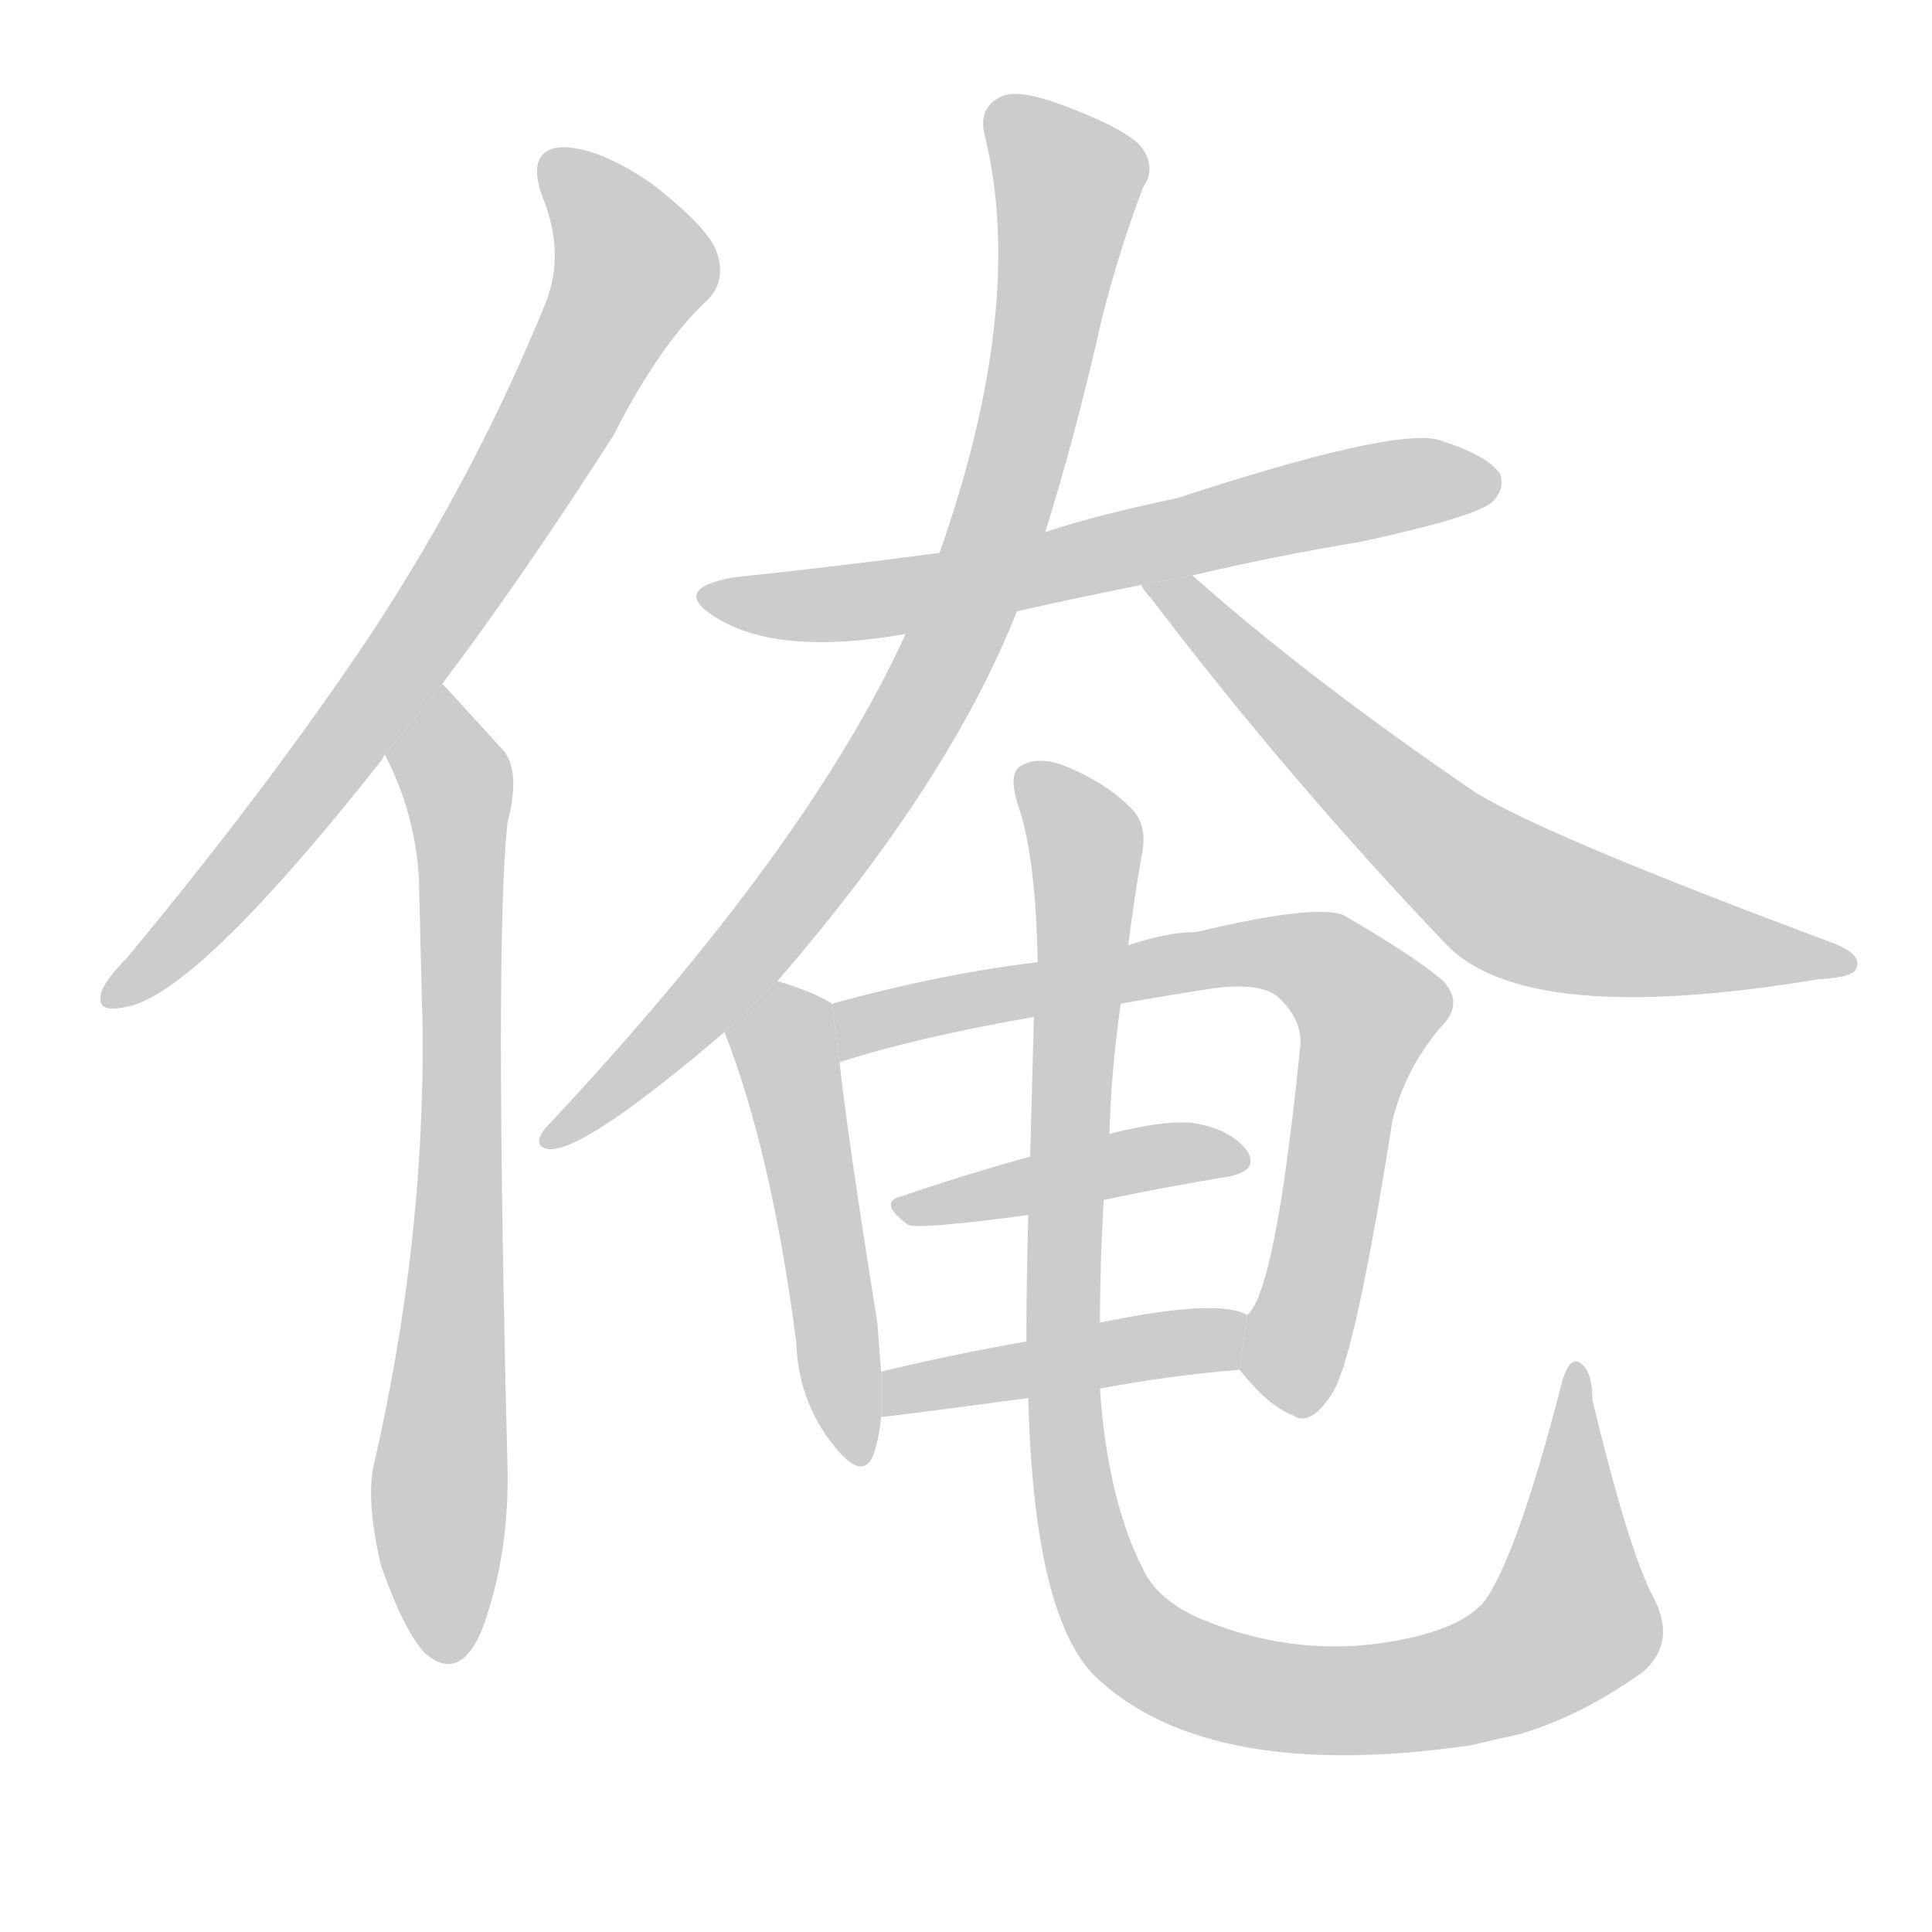 <!--
AnimCJK 2016-2017 Copyright Francois Mizessyn, https://github.com/parsimonhi/animCJK
Derived from:
    MakeMeAHanzi project - https://github.com/skishore/makemeahanzi
    Arphic PL KaitiM GB - https://apps.ubuntu.com/cat/applications/precise/fonts-arphic-gkai00mp/
    Arphic PL UKai - https://apps.ubuntu.com/cat/applications/fonts-arphic-ukai/
You can redistribute and/or modify this file under the terms of the Arphic Public License
as published by Arphic Technology Co., Ltd.
You should have received a copy of this license (the directory "APL") along with this file;
if not, see http://ftp.gnu.org/non-gnu/chinese-fonts-truetype/LICENSE.
-->
<svg id="z20474" class="acjk" version="1.1" viewBox="0 0 1024 1024" xmlns="http://www.w3.org/2000/svg" xmlns:xlink="http://www.w3.org/1999/xlink">
<style>
<![CDATA[
@keyframes z20474k {
	from {
		stroke:#c00;
		stroke-dashoffset:3334;
	}
	75% {
		stroke:#c00;
		stroke-dashoffset:0;
	}
	to {
		stroke:#000;
	}
}
#z20474 path[clip-path] {
	animation:z20474k 1s linear both;
	stroke-dasharray:3334;
	stroke-width:128;
	stroke-linecap:round;
	fill:none;
}
#z20474 path[clip-path="url(#z20474c1)"] {animation-delay:1s;}
#z20474 path[clip-path="url(#z20474c2)"] {animation-delay:2s;}
#z20474 path[clip-path="url(#z20474c3)"] {animation-delay:3s;}
#z20474 path[clip-path="url(#z20474c4)"] {animation-delay:4s;}
#z20474 path[clip-path="url(#z20474c5)"] {animation-delay:5s;}
#z20474 path[clip-path="url(#z20474c6)"] {animation-delay:6s;}
#z20474 path[clip-path="url(#z20474c7)"] {animation-delay:7s;}
#z20474 path[clip-path="url(#z20474c8)"] {animation-delay:8s;}
#z20474 path[clip-path="url(#z20474c9)"] {animation-delay:9s;}
#z20474 path[clip-path="url(#z20474c10)"] {animation-delay:10s;}
#z20474 path {fill:#ccc;}
]]>
</style>
<path id="z20474d1" d="M234 363Q277 306 325 231Q350 182 375 159Q385 149 380 134Q376 121 345 97Q317 78 298 78Q279 79 287 103Q300 134 289 161Q252 252 196 337Q141 419 67 508Q57 518 54 525Q50 537 65 534Q102 530 203 402Q203 401 204 400L234 363 Z"/>
<path id="z20474d2" d="M204 400Q220 431 222 465Q223 507 224 546Q225 660 198 777Q194 796 202 830Q214 864 225 876Q243 892 255 865Q270 825 269 778Q262 499 269 436Q276 409 267 398Q248 377 235 363Q234 362 234 363L204 400 Z"/>
<path id="z20474d3" d="M539 324Q570 317 605 310L632 305Q674 295 722 287Q782 274 791 266Q798 259 795 251Q788 241 762 233Q737 227 624 264Q581 273 554 282L498 293Q446 300 389 306Q355 312 379 327Q412 348 480 336L539 324 Z"/>
<path id="z20474d4" d="M412 520Q503 415 539 324L554 282Q570 231 584 169Q593 133 606 99Q613 89 605 78Q598 69 564 56Q540 47 531 51Q518 57 522 72Q544 162 498 293L480 336Q428 450 289 598Q282 607 290 609Q308 612 384 547L412 520 Z"/>
<path id="z20474d5" d="M605 310Q606 313 610 317Q683 413 766 500Q808 545 964 519Q983 518 984 513Q987 506 972 500Q819 443 782 420Q694 360 632 305L605 310 Z"/>
<path id="z20474d6" d="M441 532Q432 526 412 520L384 547Q409 611 422 711Q423 742 441 765Q457 786 463 771Q466 762 467 751L467 727Q466 714 465 701Q449 601 445 563L441 532 Z"/>
<path id="z20474d7" d="M657 726Q672 745 685 750Q695 757 707 737Q719 715 738 594Q745 566 764 544Q776 532 765 520Q750 507 712 485Q697 479 634 494Q619 494 598 501L550 510Q499 516 441 532L445 563Q485 550 548 539L594 532Q616 528 642 524Q670 520 679 530Q691 542 689 556Q676 685 661 697L657 726 Z"/>
<path id="z20474d8" d="M585 636Q618 629 649 624Q668 621 661 610Q652 598 631 595Q615 594 588 601L546 613Q510 623 478 634Q465 637 481 649Q485 652 545 644L585 636 Z"/>
<path id="z20474d9" d="M583 736Q620 729 657 726L661 697Q646 688 583 701L544 711Q504 718 467 727L467 751Q470 751 545 741L583 736 Z"/>
<path id="z20474d10" d="M876 846Q863 821 844 742Q844 726 837 722Q831 719 827 736Q805 821 788 847Q779 860 752 867Q692 882 634 857Q613 847 606 832Q587 795 583 736L583 701Q583 670 585 636L588 601Q589 567 594 532L598 501Q601 477 605 454Q609 436 598 427Q585 414 562 405Q549 401 541 406Q534 410 540 428Q549 455 550 510L548 539Q547 576 546 613L545 644Q544 680 544 711L545 741Q548 859 582 890Q642 945 780 925Q792 922 806 919Q839 909 871 886Q889 870 876 846 Z"/>
<defs>
	<clipPath id="z20474c1"><use xlink:href="#z20474d1"/></clipPath>
	<clipPath id="z20474c2"><use xlink:href="#z20474d2"/></clipPath>
	<clipPath id="z20474c3"><use xlink:href="#z20474d3"/></clipPath>
	<clipPath id="z20474c4"><use xlink:href="#z20474d4"/></clipPath>
	<clipPath id="z20474c5"><use xlink:href="#z20474d5"/></clipPath>
	<clipPath id="z20474c6"><use xlink:href="#z20474d6"/></clipPath>
	<clipPath id="z20474c7"><use xlink:href="#z20474d7"/></clipPath>
	<clipPath id="z20474c8"><use xlink:href="#z20474d8"/></clipPath>
	<clipPath id="z20474c9"><use xlink:href="#z20474d9"/></clipPath>
	<clipPath id="z20474c10"><use xlink:href="#z20474d10"/></clipPath>
</defs>
<path pathLength="3333" clip-path="url(#z20474c1)" d="M292 84L336 150L212 354L61 529"/>
<path pathLength="3333" clip-path="url(#z20474c2)" d="M232 371L238 877"/>
<path pathLength="3333" clip-path="url(#z20474c3)" d="M378 315L478 316L788 251"/>
<path pathLength="3333" clip-path="url(#z20474c4)" d="M529 56L568 95L518 310L421 475L295 603"/>
<path pathLength="3333" clip-path="url(#z20474c5)" d="M617 314L804 477L977 511"/>
<path pathLength="3333" clip-path="url(#z20474c6)" d="M393 545L419 563L455 771"/>
<path pathLength="3333" clip-path="url(#z20474c7)" d="M447 555L638 508L711 518L728 537L684 747"/>
<path pathLength="3333" clip-path="url(#z20474c8)" d="M478 638L656 615"/>
<path pathLength="3333" clip-path="url(#z20474c9)" d="M472 743L657 704"/>
<path pathLength="3333" clip-path="url(#z20474c10)" d="M545 410L575 447L564 742L598 867L688 900L803 883L839 850L834 731"/>
</svg>